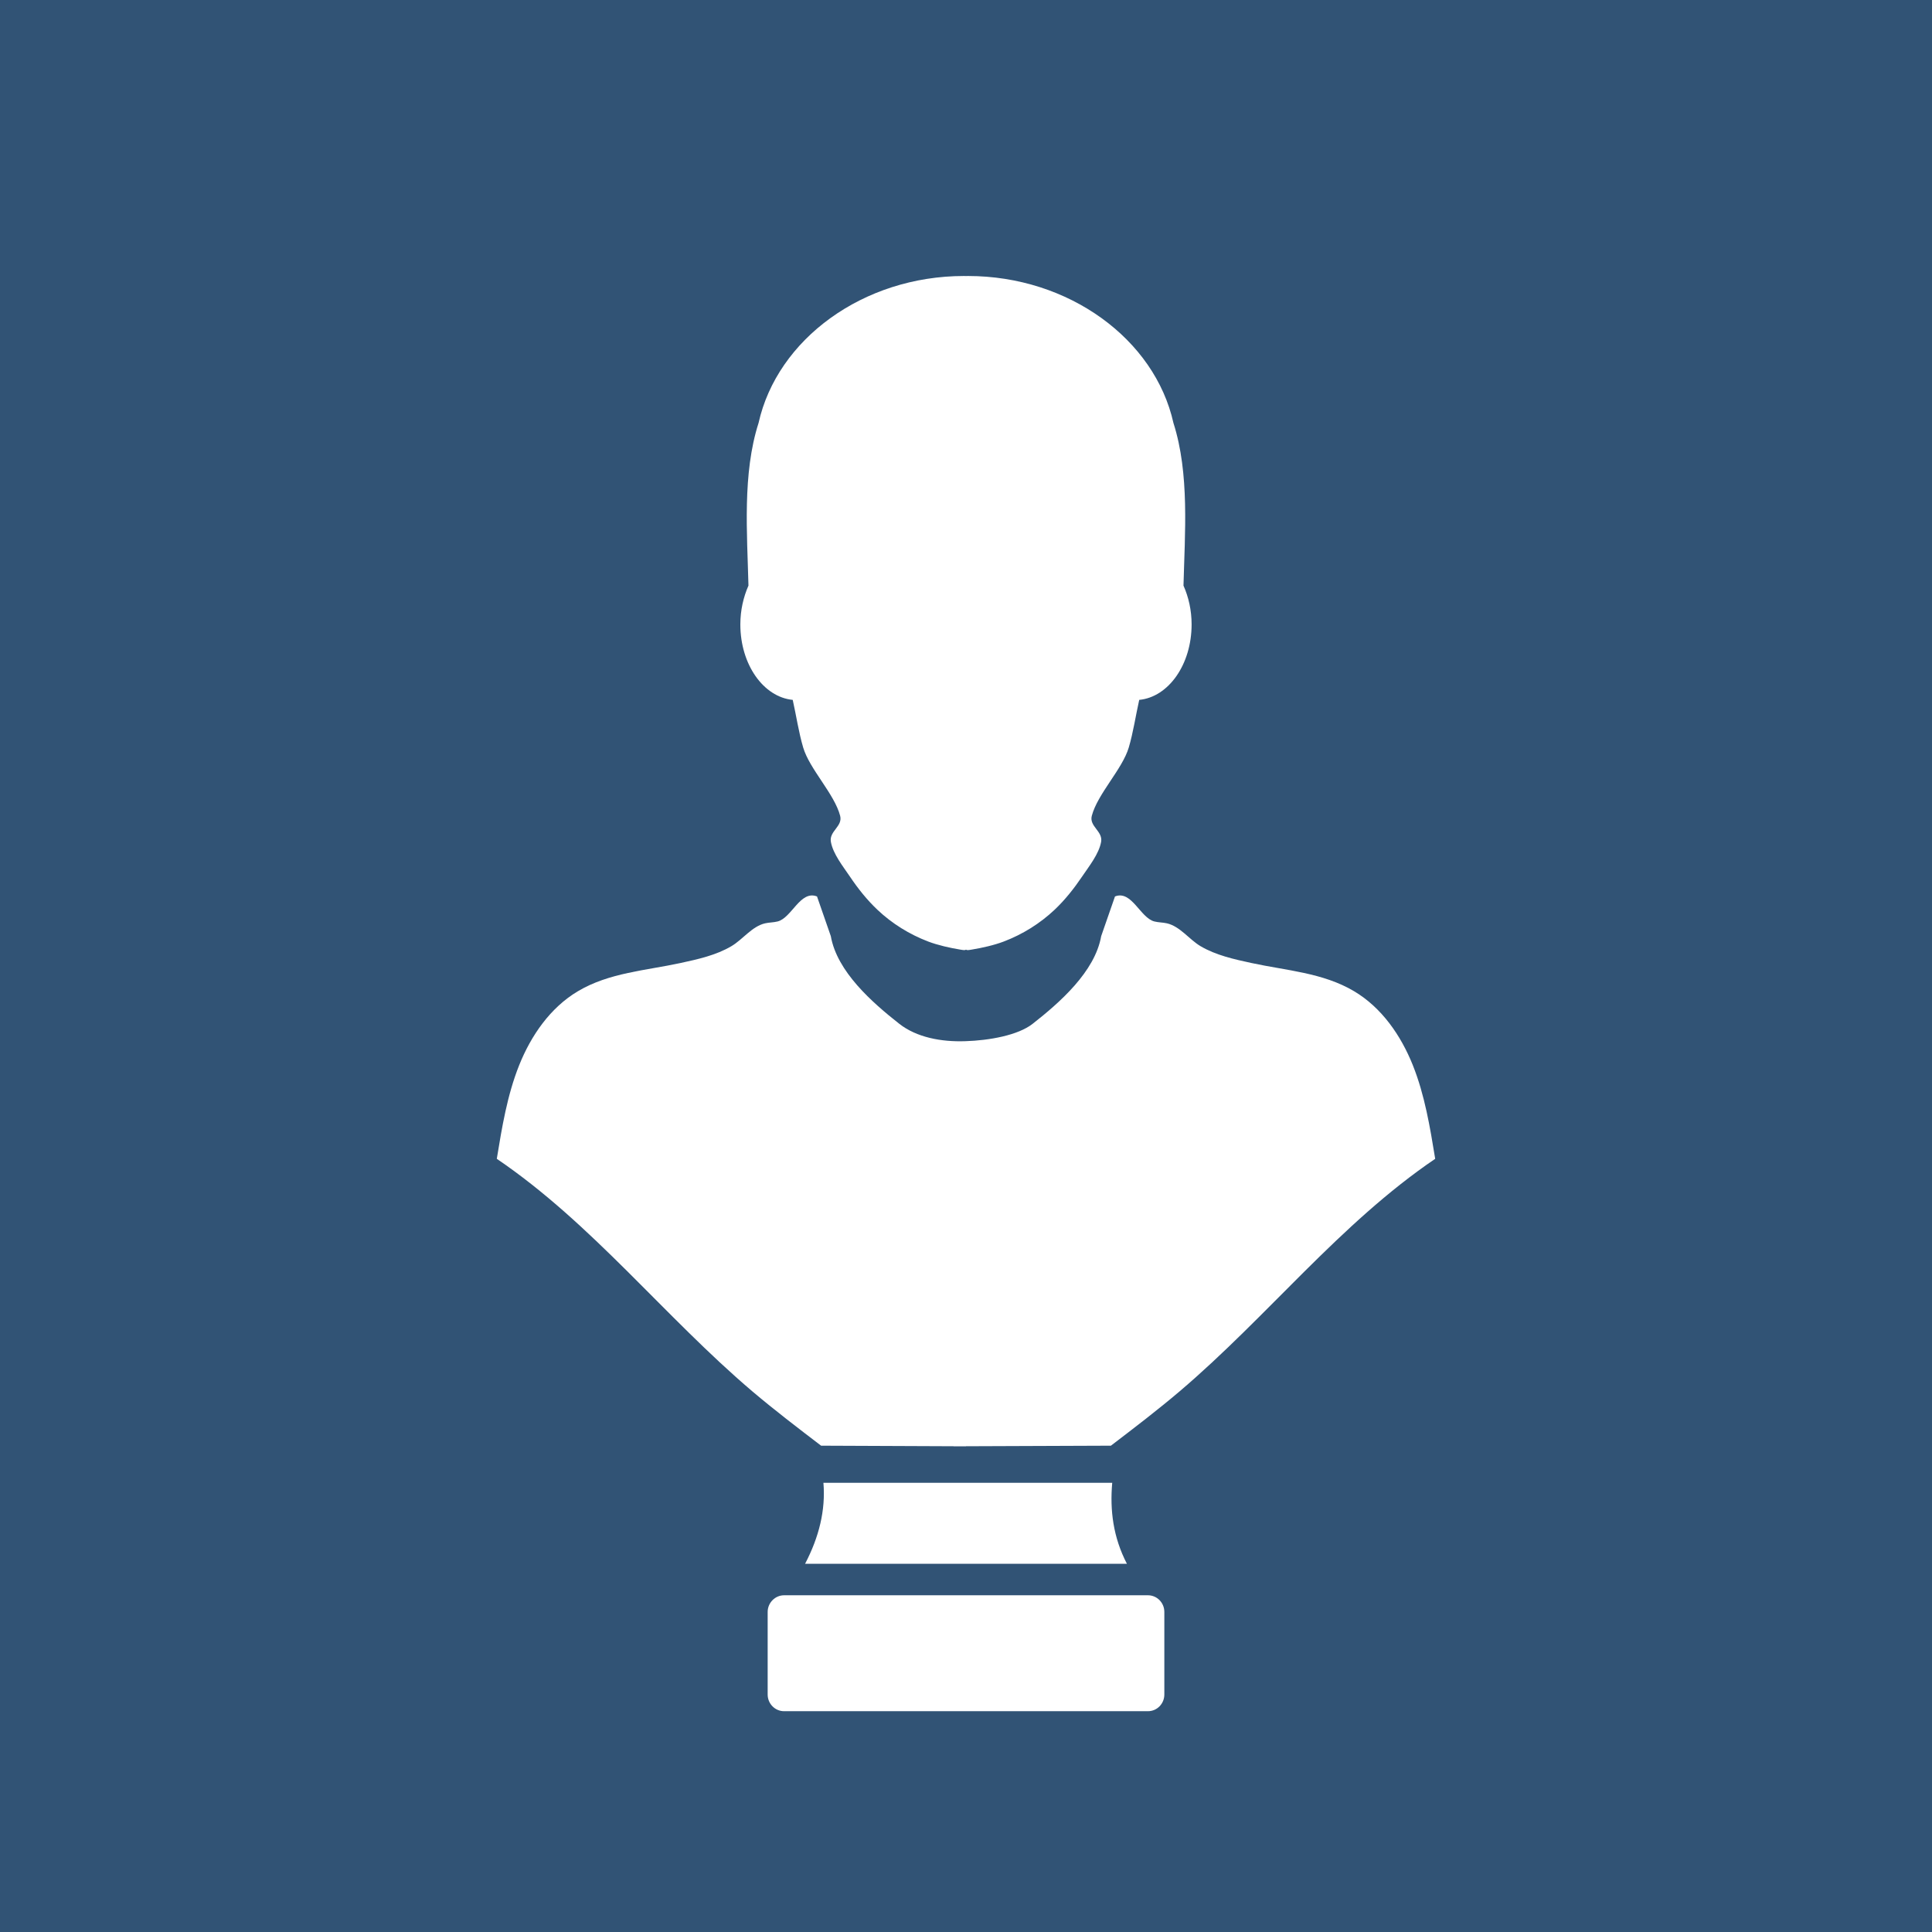 <?xml version="1.0" encoding="UTF-8"?>
<svg width="35px" height="35px" viewBox="0 0 35 35" version="1.1" xmlns="http://www.w3.org/2000/svg" xmlns:xlink="http://www.w3.org/1999/xlink">
    <!-- Generator: Sketch 48.2 (47327) - http://www.bohemiancoding.com/sketch -->
    <title>authority-record-on-blue</title>
    <desc>Created with Sketch.</desc>
    <defs></defs>
    <g id="exportable-assets" stroke="none" stroke-width="1" fill="none" fill-rule="evenodd" transform="translate(-159, -659)">
        <g id="authority-record-on-blue" transform="translate(159, 659)">
            <g id="Group-3" fill="#315375">
                <rect id="Rectangle-5" x="0" y="0" width="35" height="35"></rect>
            </g>
            <path d="M17.5,28.329 L14.585,28.329 C14.836,27.849 14.959,27.36 14.917,26.862 L20.149,26.862 C20.105,27.36 20.166,27.85 20.415,28.329 L17.5,28.329 Z M20.797,28.9 C20.96,28.9 21.093,29.035 21.093,29.202 L21.093,30.698 C21.093,30.865 20.96,31 20.797,31 L14.204,31 C14.041,31 13.907,30.865 13.907,30.698 L13.907,29.202 C13.907,29.037 14.041,28.9 14.204,28.9 L20.797,28.9 Z M14.361,12.679 C13.831,12.628 13.412,12.039 13.412,11.312 C13.412,11.054 13.468,10.816 13.559,10.609 C13.536,9.664 13.447,8.582 13.742,7.663 C14.08,6.145 15.637,5 17.463,5 C17.475,5 17.488,5.001 17.5,5.001 C17.512,5.001 17.524,5 17.536,5 C19.362,5 20.92,6.145 21.258,7.663 C21.552,8.582 21.464,9.664 21.44,10.609 C21.532,10.816 21.587,11.054 21.587,11.312 C21.587,12.039 21.168,12.628 20.638,12.679 C20.574,12.964 20.531,13.262 20.449,13.541 C20.333,13.934 19.884,14.381 19.779,14.779 C19.729,14.971 19.981,15.057 19.948,15.25 C19.909,15.471 19.726,15.697 19.603,15.88 C19.457,16.096 19.295,16.301 19.106,16.48 C18.84,16.731 18.525,16.927 18.183,17.057 C18.01,17.123 17.791,17.172 17.608,17.202 C17.547,17.212 17.52,17.218 17.5,17.204 C17.48,17.218 17.452,17.212 17.391,17.202 C17.208,17.172 16.99,17.123 16.816,17.057 C16.475,16.927 16.159,16.731 15.894,16.48 C15.705,16.301 15.542,16.096 15.397,15.88 C15.274,15.697 15.091,15.471 15.052,15.25 C15.018,15.057 15.27,14.971 15.22,14.779 C15.116,14.381 14.666,13.934 14.55,13.541 C14.468,13.262 14.425,12.964 14.361,12.679 Z M25.595,19.298 C25.811,19.839 25.906,20.419 26,20.993 C24.273,22.165 22.964,23.85 21.374,25.202 C20.97,25.545 20.547,25.868 20.125,26.19 C19.321,26.193 18.335,26.197 17.5,26.2 L17.5,26.201 L17.39,26.201 L17.274,26.201 L17.274,26.2 C16.474,26.197 15.675,26.193 14.875,26.19 C14.453,25.868 14.03,25.545 13.625,25.202 C12.035,23.85 10.727,22.165 9,20.993 C9.094,20.419 9.189,19.839 9.405,19.298 C9.621,18.758 9.97,18.253 10.471,17.956 C11.035,17.621 11.701,17.582 12.328,17.446 C12.641,17.378 12.971,17.306 13.25,17.141 C13.457,17.019 13.622,16.782 13.86,16.727 C13.935,16.71 14.013,16.712 14.088,16.693 C14.344,16.628 14.498,16.121 14.801,16.24 L15.051,16.959 C15.164,17.604 15.803,18.163 16.29,18.546 C16.604,18.793 17.051,18.878 17.491,18.862 C17.915,18.849 18.442,18.757 18.709,18.546 C19.197,18.163 19.836,17.604 19.949,16.959 L20.199,16.24 C20.502,16.121 20.656,16.628 20.912,16.693 C20.986,16.712 21.065,16.71 21.14,16.727 C21.378,16.782 21.543,17.019 21.749,17.141 C22.029,17.306 22.358,17.378 22.672,17.446 C23.299,17.582 23.965,17.621 24.529,17.956 C25.03,18.253 25.379,18.758 25.595,19.298 Z" id="Combined-Shape" fill="#FFFFFF"></path>
        </g>
    </g>
</svg>